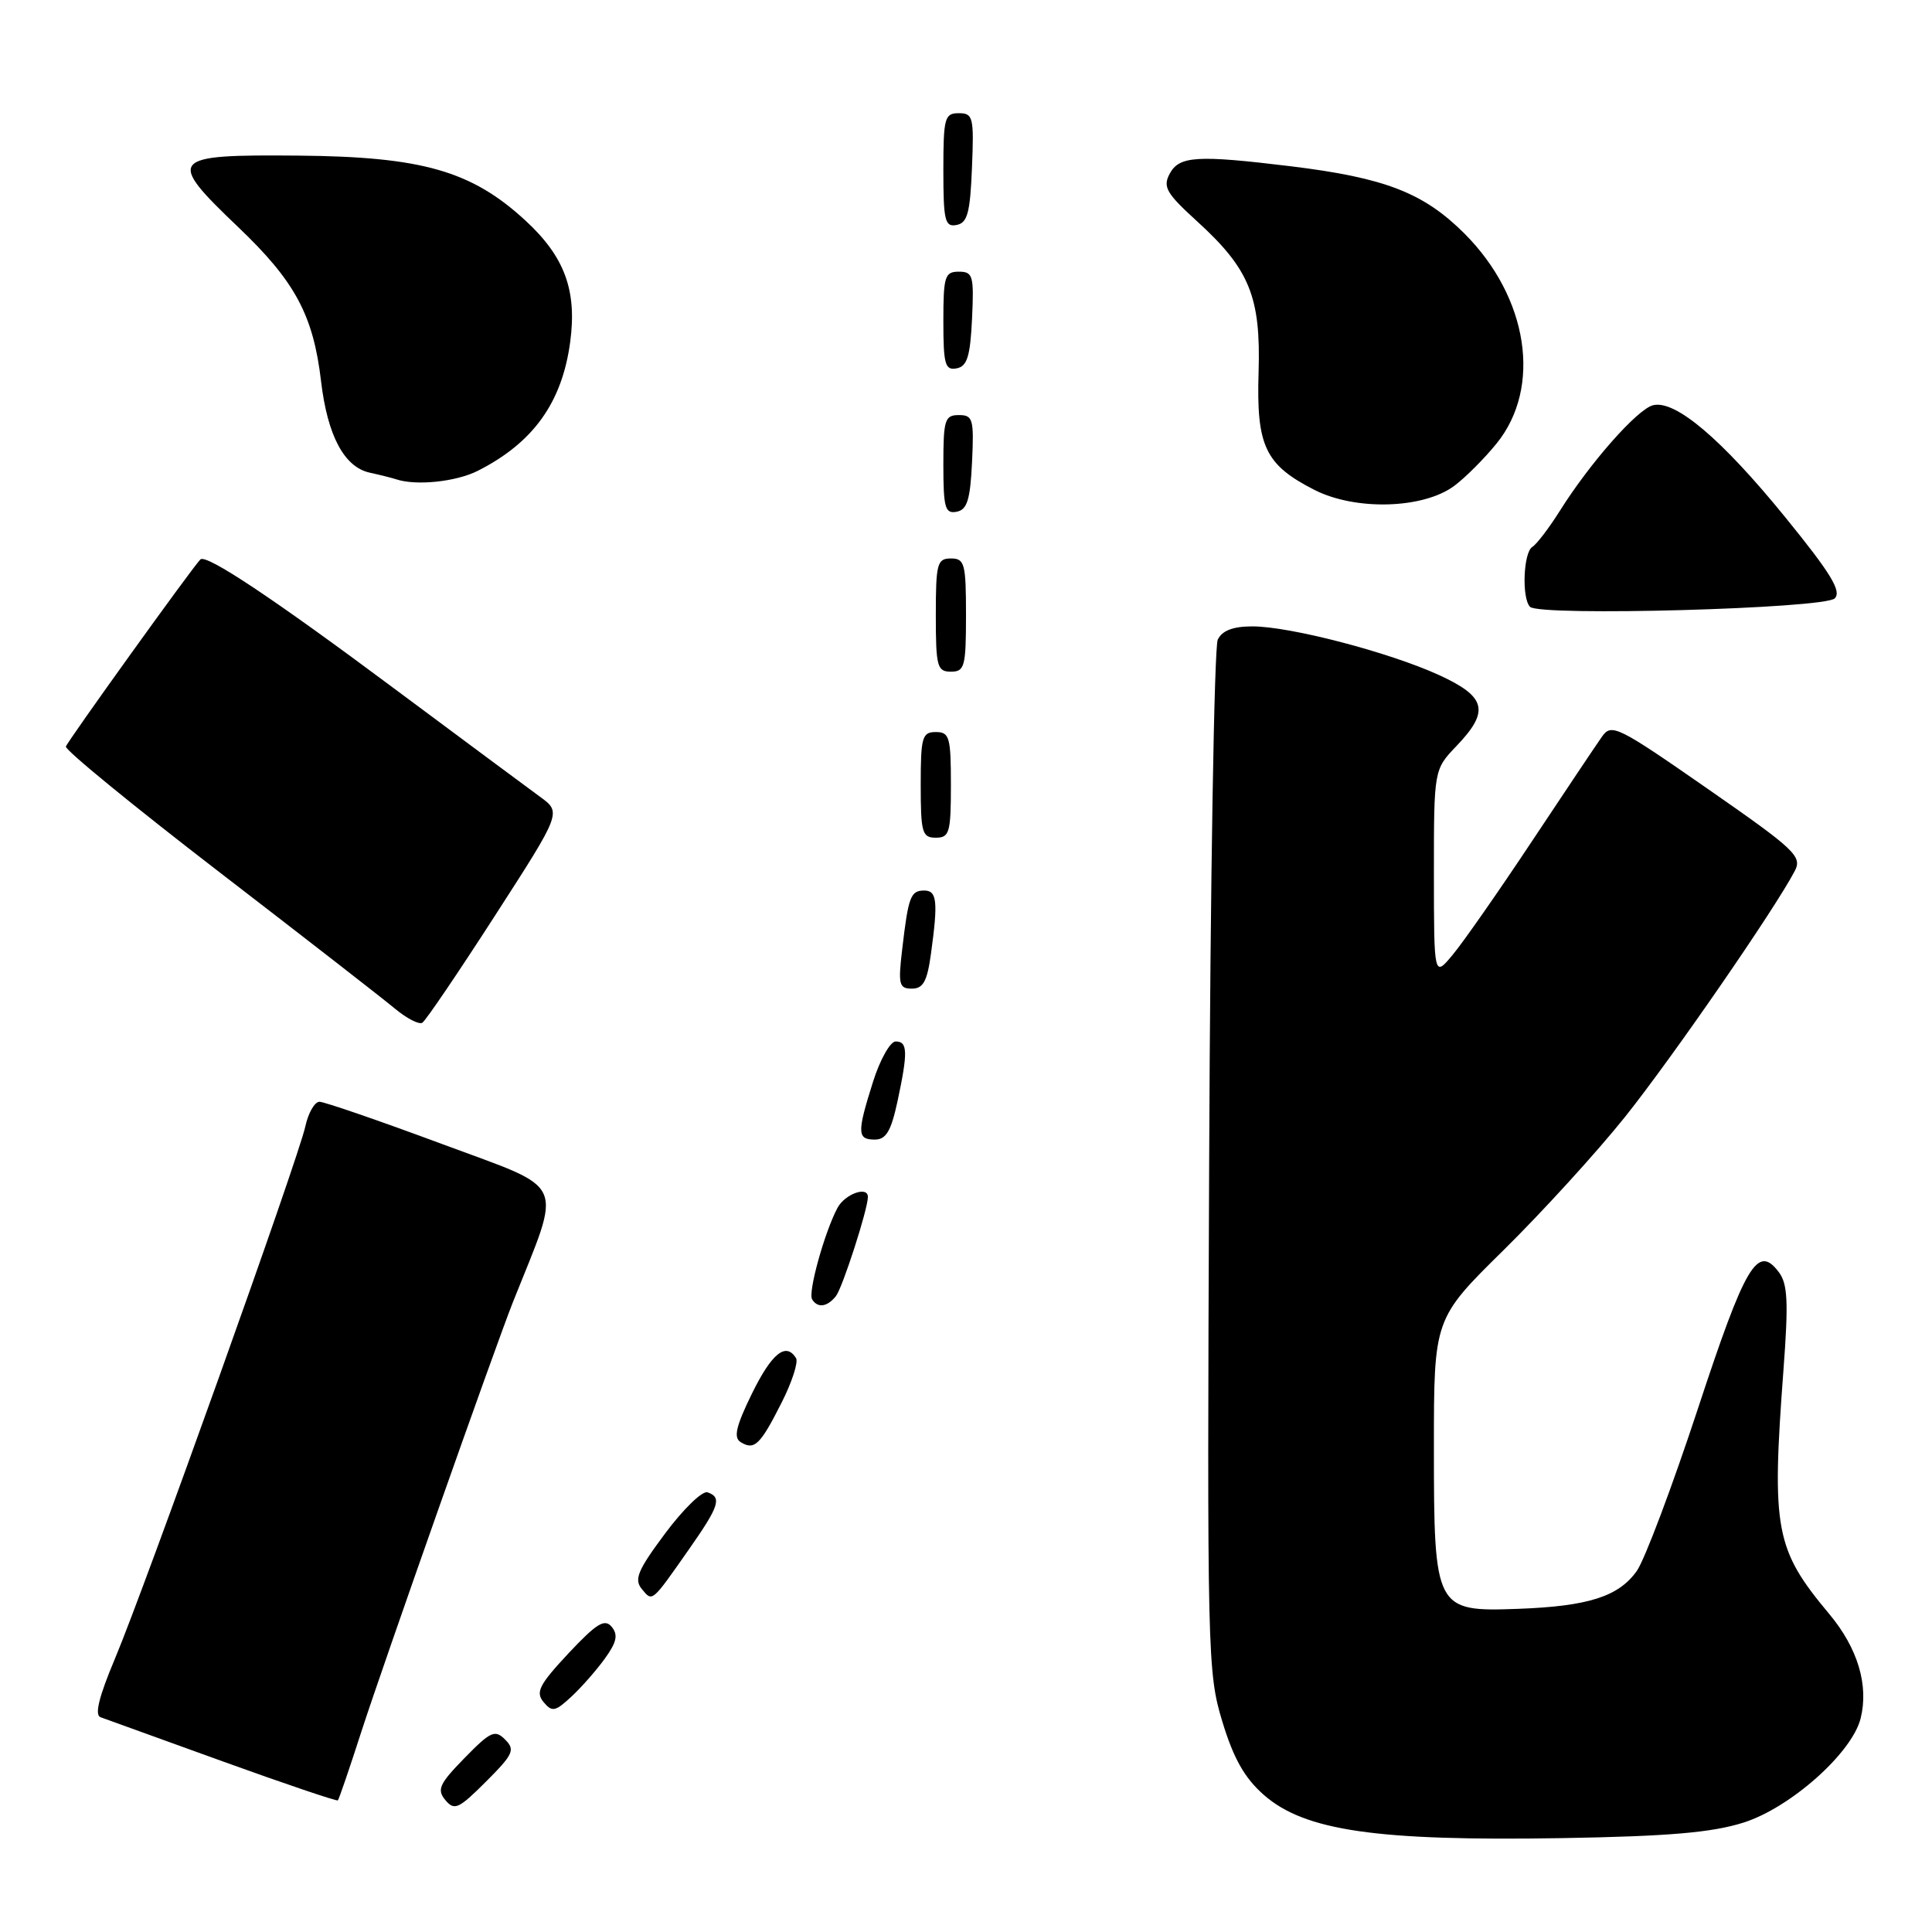 <?xml version="1.0" encoding="UTF-8" standalone="no"?>
<!DOCTYPE svg PUBLIC "-//W3C//DTD SVG 1.1//EN" "http://www.w3.org/Graphics/SVG/1.1/DTD/svg11.dtd" >
<svg xmlns="http://www.w3.org/2000/svg" xmlns:xlink="http://www.w3.org/1999/xlink" version="1.1" viewBox="0 0 256 256">
 <g >
 <path fill="currentColor"
d=" M 231.00 241.51 C 237.22 239.55 245.38 232.30 246.54 227.71 C 247.64 223.31 246.17 218.40 242.40 213.88 C 235.21 205.28 234.73 202.73 236.32 181.50 C 236.99 172.57 236.88 170.14 235.72 168.59 C 232.89 164.80 231.29 167.48 224.97 186.69 C 221.56 197.03 217.92 206.71 216.87 208.18 C 214.46 211.56 210.43 212.84 201.14 213.18 C 190.16 213.58 190.00 213.28 190.00 191.76 C 190.00 174.74 190.00 174.74 199.26 165.62 C 204.35 160.60 211.58 152.68 215.32 148.00 C 221.56 140.19 235.23 120.38 237.82 115.40 C 238.82 113.47 237.88 112.59 226.26 104.51 C 214.32 96.21 213.53 95.82 212.27 97.61 C 211.54 98.65 207.35 104.90 202.97 111.50 C 198.59 118.10 193.88 124.85 192.50 126.50 C 190.01 129.50 190.01 129.50 190.00 115.74 C 190.00 101.98 190.00 101.98 193.00 98.84 C 197.42 94.22 196.95 92.32 190.66 89.44 C 184.05 86.42 170.94 83.00 165.95 83.00 C 163.38 83.00 161.95 83.55 161.36 84.75 C 160.89 85.71 160.37 116.86 160.22 153.96 C 159.94 219.32 160.00 221.63 161.96 228.10 C 163.46 233.03 164.91 235.59 167.47 237.84 C 172.88 242.59 182.42 243.97 207.00 243.56 C 221.09 243.32 226.81 242.83 231.00 241.51 Z  M 66.93 230.50 C 65.58 229.15 65.01 229.41 61.55 232.95 C 58.21 236.37 57.86 237.13 59.01 238.52 C 60.21 239.95 60.77 239.70 64.40 236.07 C 68.02 232.45 68.29 231.86 66.93 230.50 Z  M 47.90 229.40 C 50.74 220.62 65.66 178.33 67.98 172.50 C 74.54 156.03 75.33 157.82 58.66 151.62 C 50.32 148.52 42.97 145.99 42.33 145.99 C 41.69 146.00 40.85 147.46 40.46 149.25 C 39.57 153.42 19.26 210.19 15.22 219.81 C 13.11 224.82 12.51 227.25 13.32 227.54 C 13.97 227.77 21.25 230.40 29.50 233.39 C 37.75 236.37 44.62 238.69 44.77 238.56 C 44.91 238.42 46.32 234.30 47.90 229.40 Z  M 80.19 219.71 C 81.72 217.58 81.92 216.61 81.05 215.56 C 80.12 214.44 79.06 215.10 75.32 219.08 C 71.45 223.23 70.94 224.22 72.02 225.53 C 73.16 226.89 73.57 226.81 75.75 224.78 C 77.09 223.53 79.09 221.25 80.19 219.71 Z  M 91.32 205.25 C 95.30 199.57 95.68 198.40 93.75 197.74 C 93.06 197.51 90.54 199.96 88.14 203.18 C 84.49 208.08 83.99 209.28 85.05 210.56 C 86.47 212.27 86.30 212.42 91.32 205.25 Z  M 103.55 185.89 C 104.94 183.16 105.80 180.49 105.48 179.96 C 104.14 177.80 102.27 179.30 99.64 184.65 C 97.52 188.98 97.17 190.49 98.14 191.09 C 99.96 192.21 100.73 191.47 103.55 185.89 Z  M 110.76 171.75 C 111.63 170.66 115.00 160.22 115.00 158.60 C 115.00 157.11 111.96 158.21 110.97 160.05 C 109.26 163.26 107.04 171.25 107.61 172.17 C 108.34 173.36 109.60 173.19 110.76 171.75 Z  M 118.92 145.95 C 120.32 139.39 120.28 138.00 118.68 138.00 C 117.96 138.00 116.61 140.40 115.68 143.34 C 113.54 150.12 113.57 151.00 115.92 151.00 C 117.41 151.00 118.07 149.88 118.92 145.95 Z  M 65.58 121.34 C 74.41 107.65 74.41 107.65 71.56 105.58 C 69.99 104.43 61.28 97.97 52.20 91.21 C 36.24 79.31 27.30 73.36 26.55 74.13 C 25.43 75.27 8.93 98.24 8.73 98.92 C 8.60 99.37 17.72 106.83 29.00 115.51 C 40.28 124.19 50.78 132.35 52.33 133.65 C 53.89 134.95 55.53 135.79 55.96 135.52 C 56.40 135.25 60.73 128.87 65.58 121.34 Z  M 123.36 126.36 C 124.31 119.45 124.16 118.00 122.47 118.00 C 120.66 118.00 120.36 118.80 119.55 125.75 C 118.99 130.46 119.13 131.00 120.83 131.00 C 122.33 131.00 122.86 130.03 123.36 126.36 Z  M 126.00 104.00 C 126.00 97.67 125.81 97.00 124.00 97.00 C 122.19 97.00 122.00 97.67 122.00 104.00 C 122.00 110.33 122.19 111.00 124.00 111.00 C 125.81 111.00 126.00 110.33 126.00 104.00 Z  M 128.00 81.50 C 128.00 74.67 127.82 74.00 126.00 74.00 C 124.18 74.00 124.00 74.67 124.00 81.50 C 124.00 88.33 124.18 89.00 126.00 89.00 C 127.82 89.00 128.00 88.33 128.00 81.50 Z  M 243.11 79.29 C 244.05 78.35 242.62 76.00 236.59 68.58 C 228.11 58.15 221.96 52.94 219.02 53.70 C 216.93 54.25 210.70 61.31 206.70 67.67 C 205.26 69.96 203.61 72.12 203.04 72.47 C 201.85 73.21 201.62 79.29 202.74 80.41 C 204.03 81.69 241.75 80.65 243.11 79.29 Z  M 128.80 61.24 C 129.07 55.52 128.92 55.00 127.05 55.00 C 125.19 55.00 125.00 55.62 125.00 61.57 C 125.00 67.29 125.23 68.10 126.75 67.81 C 128.15 67.55 128.56 66.25 128.80 61.24 Z  M 192.71 64.37 C 194.18 63.27 196.70 60.75 198.31 58.76 C 204.34 51.31 202.51 39.42 194.05 30.95 C 188.63 25.54 183.53 23.56 171.03 22.03 C 158.61 20.52 156.25 20.66 154.99 23.02 C 154.06 24.76 154.54 25.61 158.56 29.27 C 165.57 35.64 167.07 39.32 166.77 49.29 C 166.46 59.12 167.64 61.59 174.18 64.92 C 179.64 67.69 188.61 67.43 192.71 64.37 Z  M 63.30 62.39 C 70.66 58.67 74.49 53.33 75.56 45.27 C 76.46 38.46 74.81 34.00 69.62 29.22 C 62.47 22.63 55.91 20.76 39.52 20.62 C 22.36 20.47 21.97 20.94 31.59 30.12 C 39.10 37.28 41.51 41.76 42.54 50.50 C 43.39 57.73 45.61 61.89 48.99 62.63 C 50.37 62.93 51.95 63.33 52.50 63.51 C 55.14 64.39 60.42 63.84 63.30 62.39 Z  M 128.80 42.24 C 129.07 36.52 128.92 36.00 127.05 36.00 C 125.19 36.00 125.00 36.62 125.00 42.57 C 125.00 48.29 125.23 49.10 126.75 48.81 C 128.15 48.55 128.56 47.25 128.80 42.24 Z  M 128.79 22.24 C 129.07 15.52 128.94 15.00 127.04 15.00 C 125.17 15.00 125.00 15.61 125.00 22.57 C 125.00 29.25 125.21 30.11 126.75 29.81 C 128.19 29.54 128.55 28.20 128.79 22.24 Z "/>
</g>
</svg>